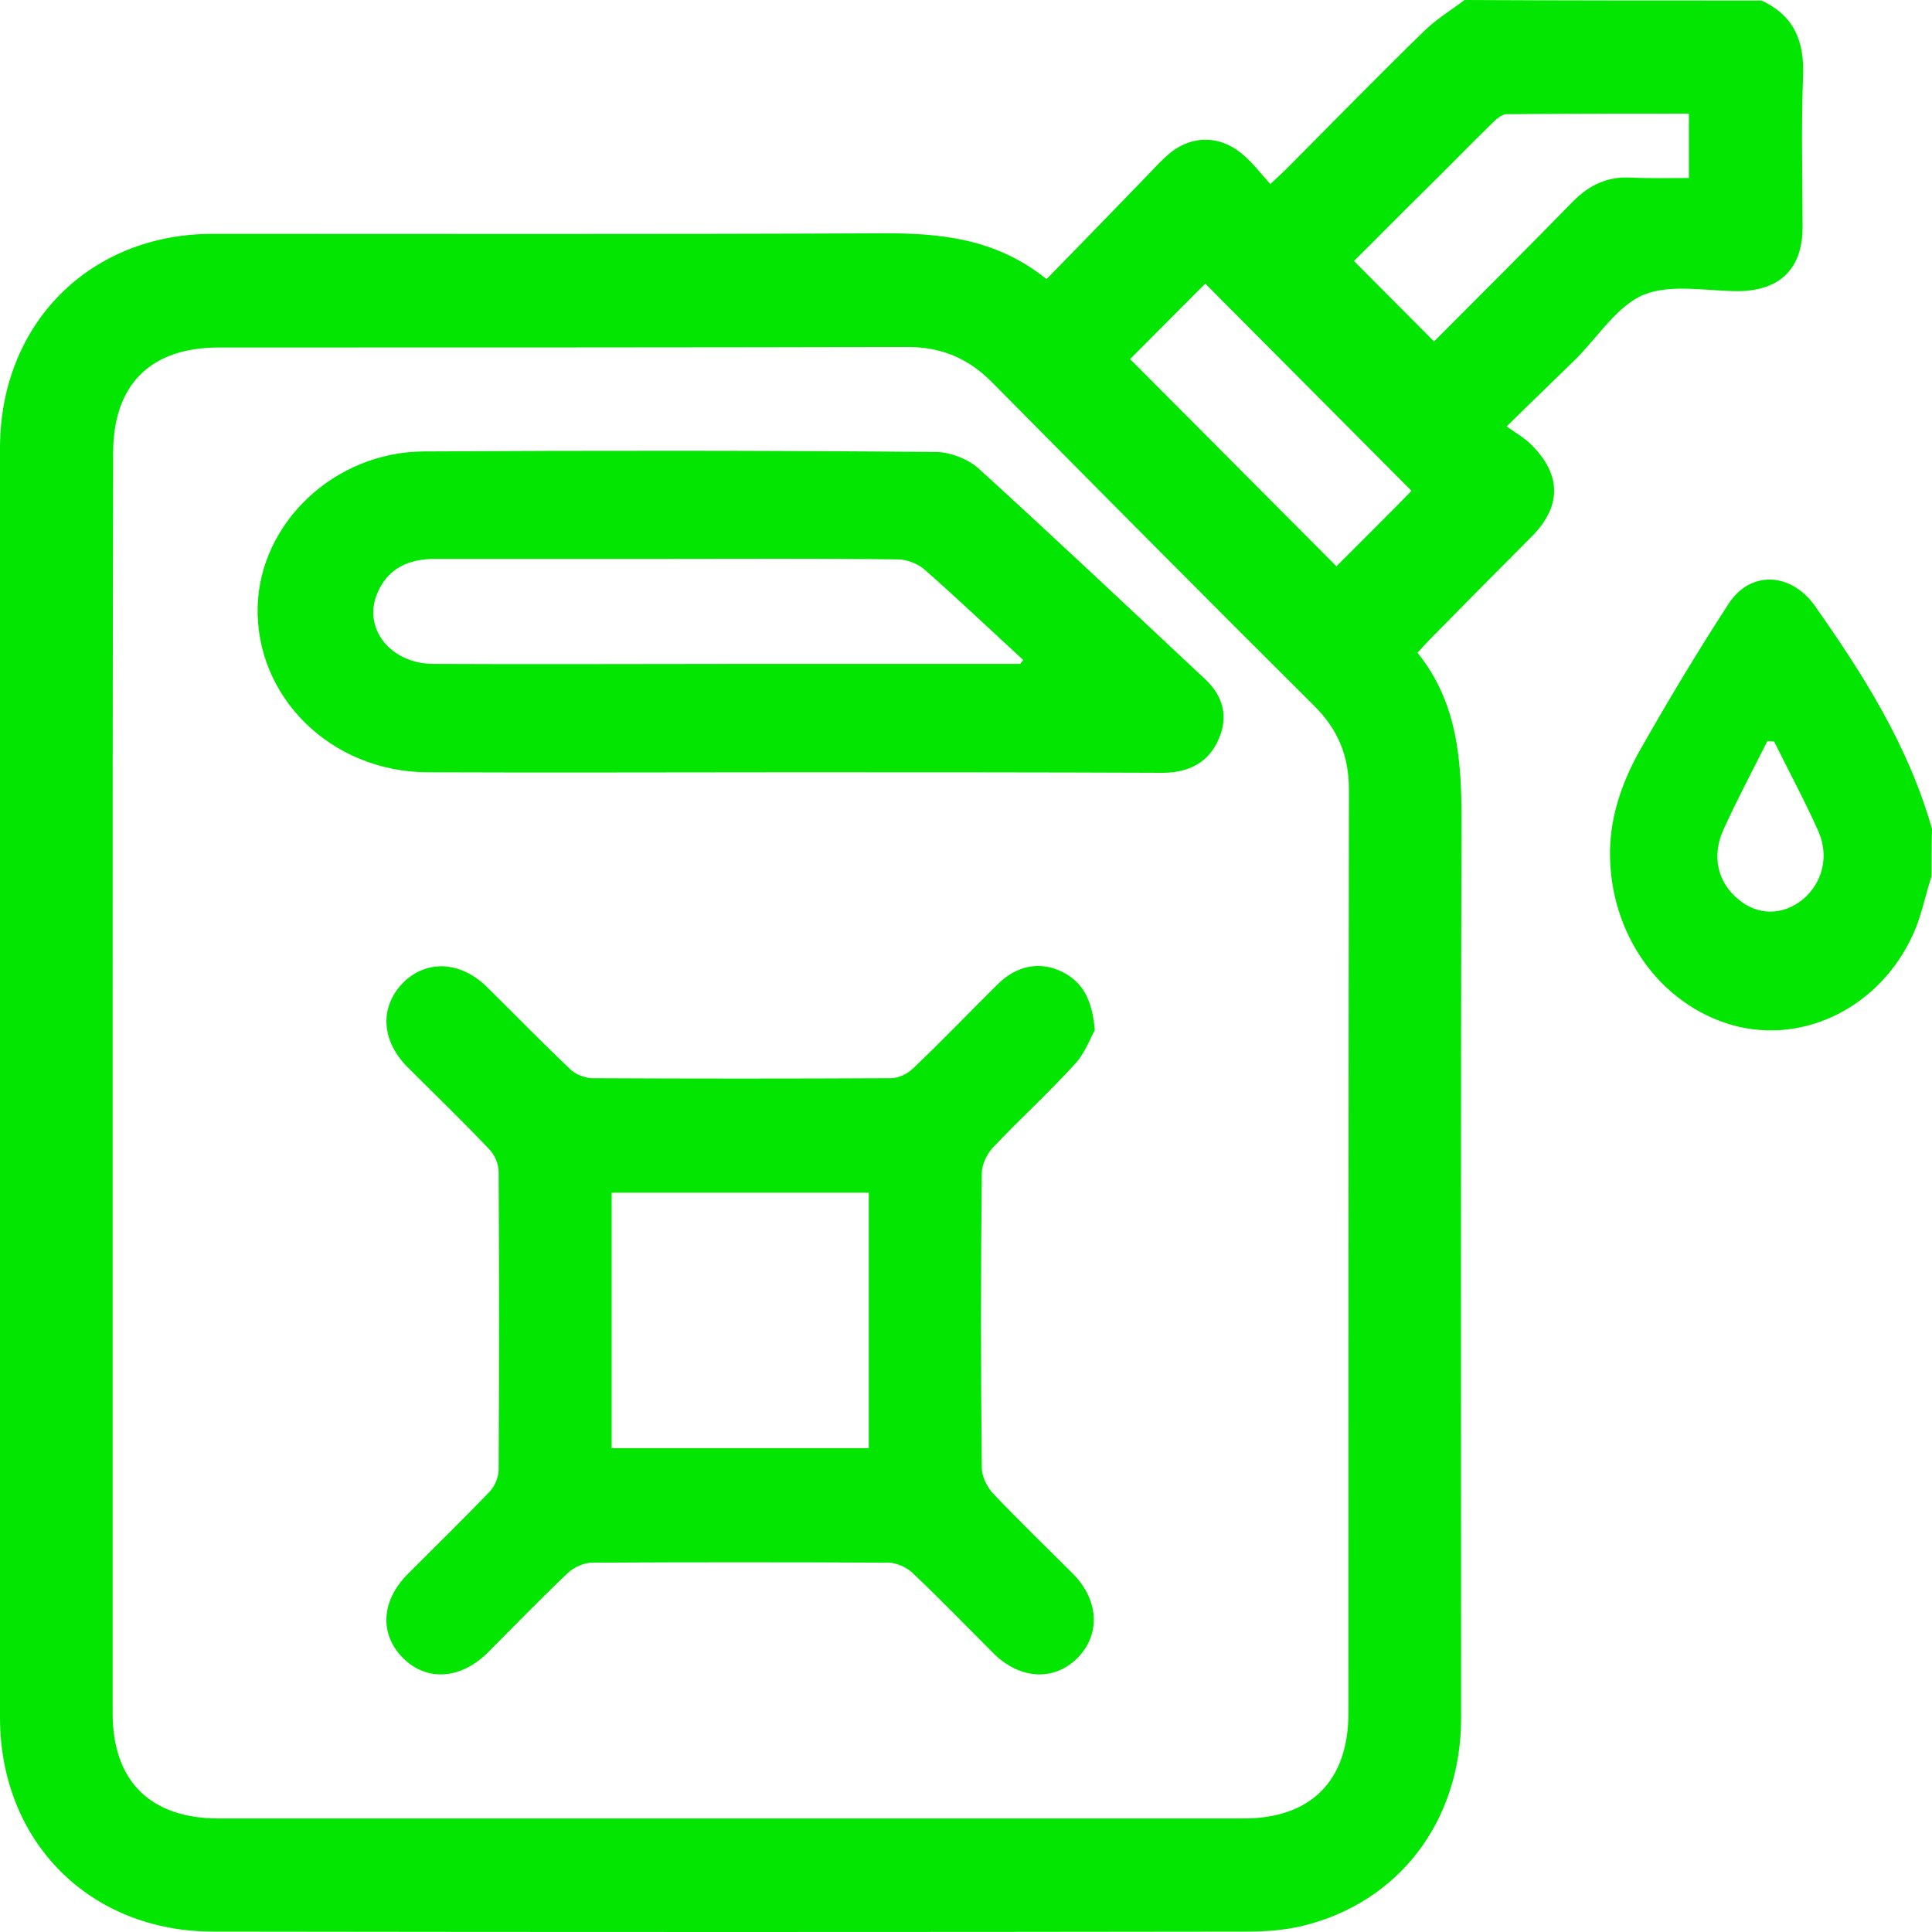 <svg width="30" height="30" viewBox="0 0 30 30" fill="none" xmlns="http://www.w3.org/2000/svg">
<path d="M27.352 0.008C27.858 0.242 28.021 0.64 27.998 1.187C27.967 1.968 27.99 2.749 27.99 3.53C27.99 4.17 27.64 4.514 26.995 4.521C26.497 4.521 25.953 4.404 25.525 4.576C25.113 4.748 24.818 5.224 24.476 5.568C24.141 5.896 23.807 6.216 23.395 6.622C23.55 6.731 23.675 6.802 23.776 6.903C24.25 7.372 24.25 7.864 23.784 8.332C23.263 8.855 22.742 9.379 22.221 9.91C22.151 9.98 22.089 10.05 22.011 10.136C22.641 10.917 22.695 11.823 22.695 12.768C22.68 17.406 22.688 22.037 22.688 26.675C22.688 28.284 21.716 29.549 20.215 29.908C19.943 29.971 19.655 29.994 19.375 29.994C14.018 30.002 8.669 30.002 3.312 29.994C1.392 29.994 0 28.596 0 26.668C0 20.1 0 13.533 0 6.958C0 5.029 1.392 3.631 3.304 3.631C6.756 3.631 10.201 3.639 13.653 3.623C14.578 3.616 15.457 3.694 16.25 4.334C16.802 3.772 17.331 3.225 17.867 2.671C17.945 2.585 18.03 2.499 18.116 2.421C18.474 2.093 18.94 2.085 19.305 2.405C19.453 2.53 19.57 2.686 19.725 2.858C19.826 2.764 19.904 2.694 19.974 2.624C20.682 1.913 21.381 1.195 22.104 0.492C22.291 0.305 22.524 0.164 22.742 0C24.281 0.008 25.813 0.008 27.352 0.008ZM1.749 16.789C1.749 20.061 1.749 23.325 1.749 26.597C1.749 27.659 2.333 28.237 3.398 28.237C8.7 28.237 14.011 28.237 19.313 28.237C20.355 28.237 20.938 27.651 20.938 26.605C20.938 21.826 20.938 17.039 20.946 12.26C20.946 11.737 20.775 11.323 20.402 10.956C18.722 9.285 17.058 7.606 15.395 5.927C15.029 5.56 14.609 5.388 14.096 5.388C10.527 5.396 6.966 5.396 3.398 5.396C2.333 5.396 1.757 5.974 1.757 7.036C1.749 10.284 1.749 13.541 1.749 16.789ZM26.225 2.764C26.225 2.413 26.225 2.101 26.225 1.765C25.269 1.765 24.336 1.765 23.395 1.773C23.317 1.773 23.224 1.859 23.162 1.921C22.804 2.272 22.447 2.639 22.089 2.991C21.723 3.35 21.366 3.717 21.024 4.053C21.451 4.482 21.856 4.888 22.268 5.302C22.975 4.592 23.706 3.865 24.429 3.124C24.678 2.874 24.958 2.741 25.308 2.757C25.611 2.772 25.906 2.764 26.225 2.764ZM20.752 8.793C21.156 8.387 21.56 7.989 21.918 7.622C20.853 6.552 19.764 5.458 18.715 4.404C18.341 4.779 17.937 5.185 17.548 5.576C18.613 6.645 19.694 7.731 20.752 8.793Z" fill="#02E602"/>
<path d="M29.993 13.607C29.896 13.901 29.837 14.22 29.711 14.498C29.2 15.635 28.015 16.224 26.911 15.921C25.77 15.602 24.985 14.49 25 13.214C25.008 12.658 25.193 12.143 25.445 11.685C25.889 10.9 26.356 10.123 26.845 9.37C27.185 8.855 27.808 8.888 28.178 9.403C28.926 10.466 29.63 11.57 30 12.871C29.993 13.116 29.993 13.361 29.993 13.607ZM27.548 11.513C27.511 11.513 27.482 11.513 27.445 11.505C27.215 11.963 26.971 12.421 26.756 12.895C26.578 13.304 26.674 13.697 26.985 13.958C27.289 14.22 27.682 14.22 27.993 13.967C28.296 13.713 28.407 13.304 28.237 12.912C28.022 12.429 27.778 11.979 27.548 11.513Z" fill="#02E602"/>
<path d="M17 15.997C16.93 16.121 16.845 16.362 16.682 16.532C16.278 16.975 15.827 17.387 15.416 17.821C15.323 17.922 15.245 18.085 15.245 18.217C15.229 19.739 15.229 21.26 15.245 22.79C15.245 22.922 15.323 23.085 15.416 23.186C15.82 23.613 16.247 24.024 16.666 24.443C17.062 24.847 17.093 25.375 16.736 25.74C16.371 26.112 15.835 26.081 15.424 25.67C15.004 25.251 14.593 24.824 14.165 24.42C14.072 24.334 13.917 24.265 13.793 24.265C12.263 24.257 10.725 24.257 9.195 24.265C9.071 24.265 8.916 24.334 8.823 24.42C8.396 24.824 7.984 25.251 7.565 25.67C7.145 26.081 6.617 26.112 6.252 25.74C5.887 25.367 5.918 24.847 6.345 24.428C6.765 24.009 7.184 23.597 7.596 23.17C7.681 23.085 7.743 22.937 7.743 22.821C7.751 21.276 7.751 19.739 7.743 18.194C7.743 18.077 7.681 17.93 7.596 17.845C7.184 17.41 6.749 16.991 6.322 16.564C5.918 16.152 5.895 15.64 6.252 15.267C6.609 14.902 7.138 14.918 7.549 15.314C7.984 15.741 8.411 16.183 8.854 16.602C8.931 16.68 9.071 16.734 9.18 16.742C10.733 16.75 12.286 16.75 13.839 16.742C13.956 16.742 14.096 16.672 14.181 16.587C14.632 16.16 15.059 15.71 15.501 15.275C15.796 14.988 16.154 14.925 16.488 15.088C16.806 15.244 16.961 15.515 17 15.997ZM13.49 18.52C12.139 18.52 10.819 18.52 9.498 18.52C9.498 19.855 9.498 21.175 9.498 22.487C10.842 22.487 12.162 22.487 13.49 22.487C13.49 21.159 13.49 19.855 13.49 18.52Z" fill="#02E602"/>
<path d="M12.27 11.992C10.392 11.992 8.515 12 6.637 11.992C5.135 11.985 3.961 10.818 4.001 9.412C4.041 8.118 5.191 7.018 6.581 7.01C9.226 6.995 11.87 6.995 14.522 7.018C14.754 7.018 15.042 7.13 15.209 7.287C16.392 8.364 17.55 9.457 18.716 10.549C18.996 10.811 19.076 11.132 18.924 11.476C18.773 11.835 18.461 12 18.053 12C16.12 11.992 14.195 11.992 12.27 11.992ZM15.841 10.309C15.857 10.287 15.873 10.272 15.889 10.249C15.377 9.778 14.874 9.3 14.355 8.843C14.251 8.753 14.083 8.686 13.939 8.686C12.701 8.671 11.463 8.679 10.224 8.679C9.066 8.679 7.908 8.679 6.749 8.679C6.342 8.679 6.03 8.828 5.87 9.187C5.615 9.741 6.054 10.309 6.733 10.309C8.299 10.317 9.865 10.309 11.439 10.309C12.901 10.309 14.371 10.309 15.841 10.309Z" fill="#02E602"/>
</svg>
